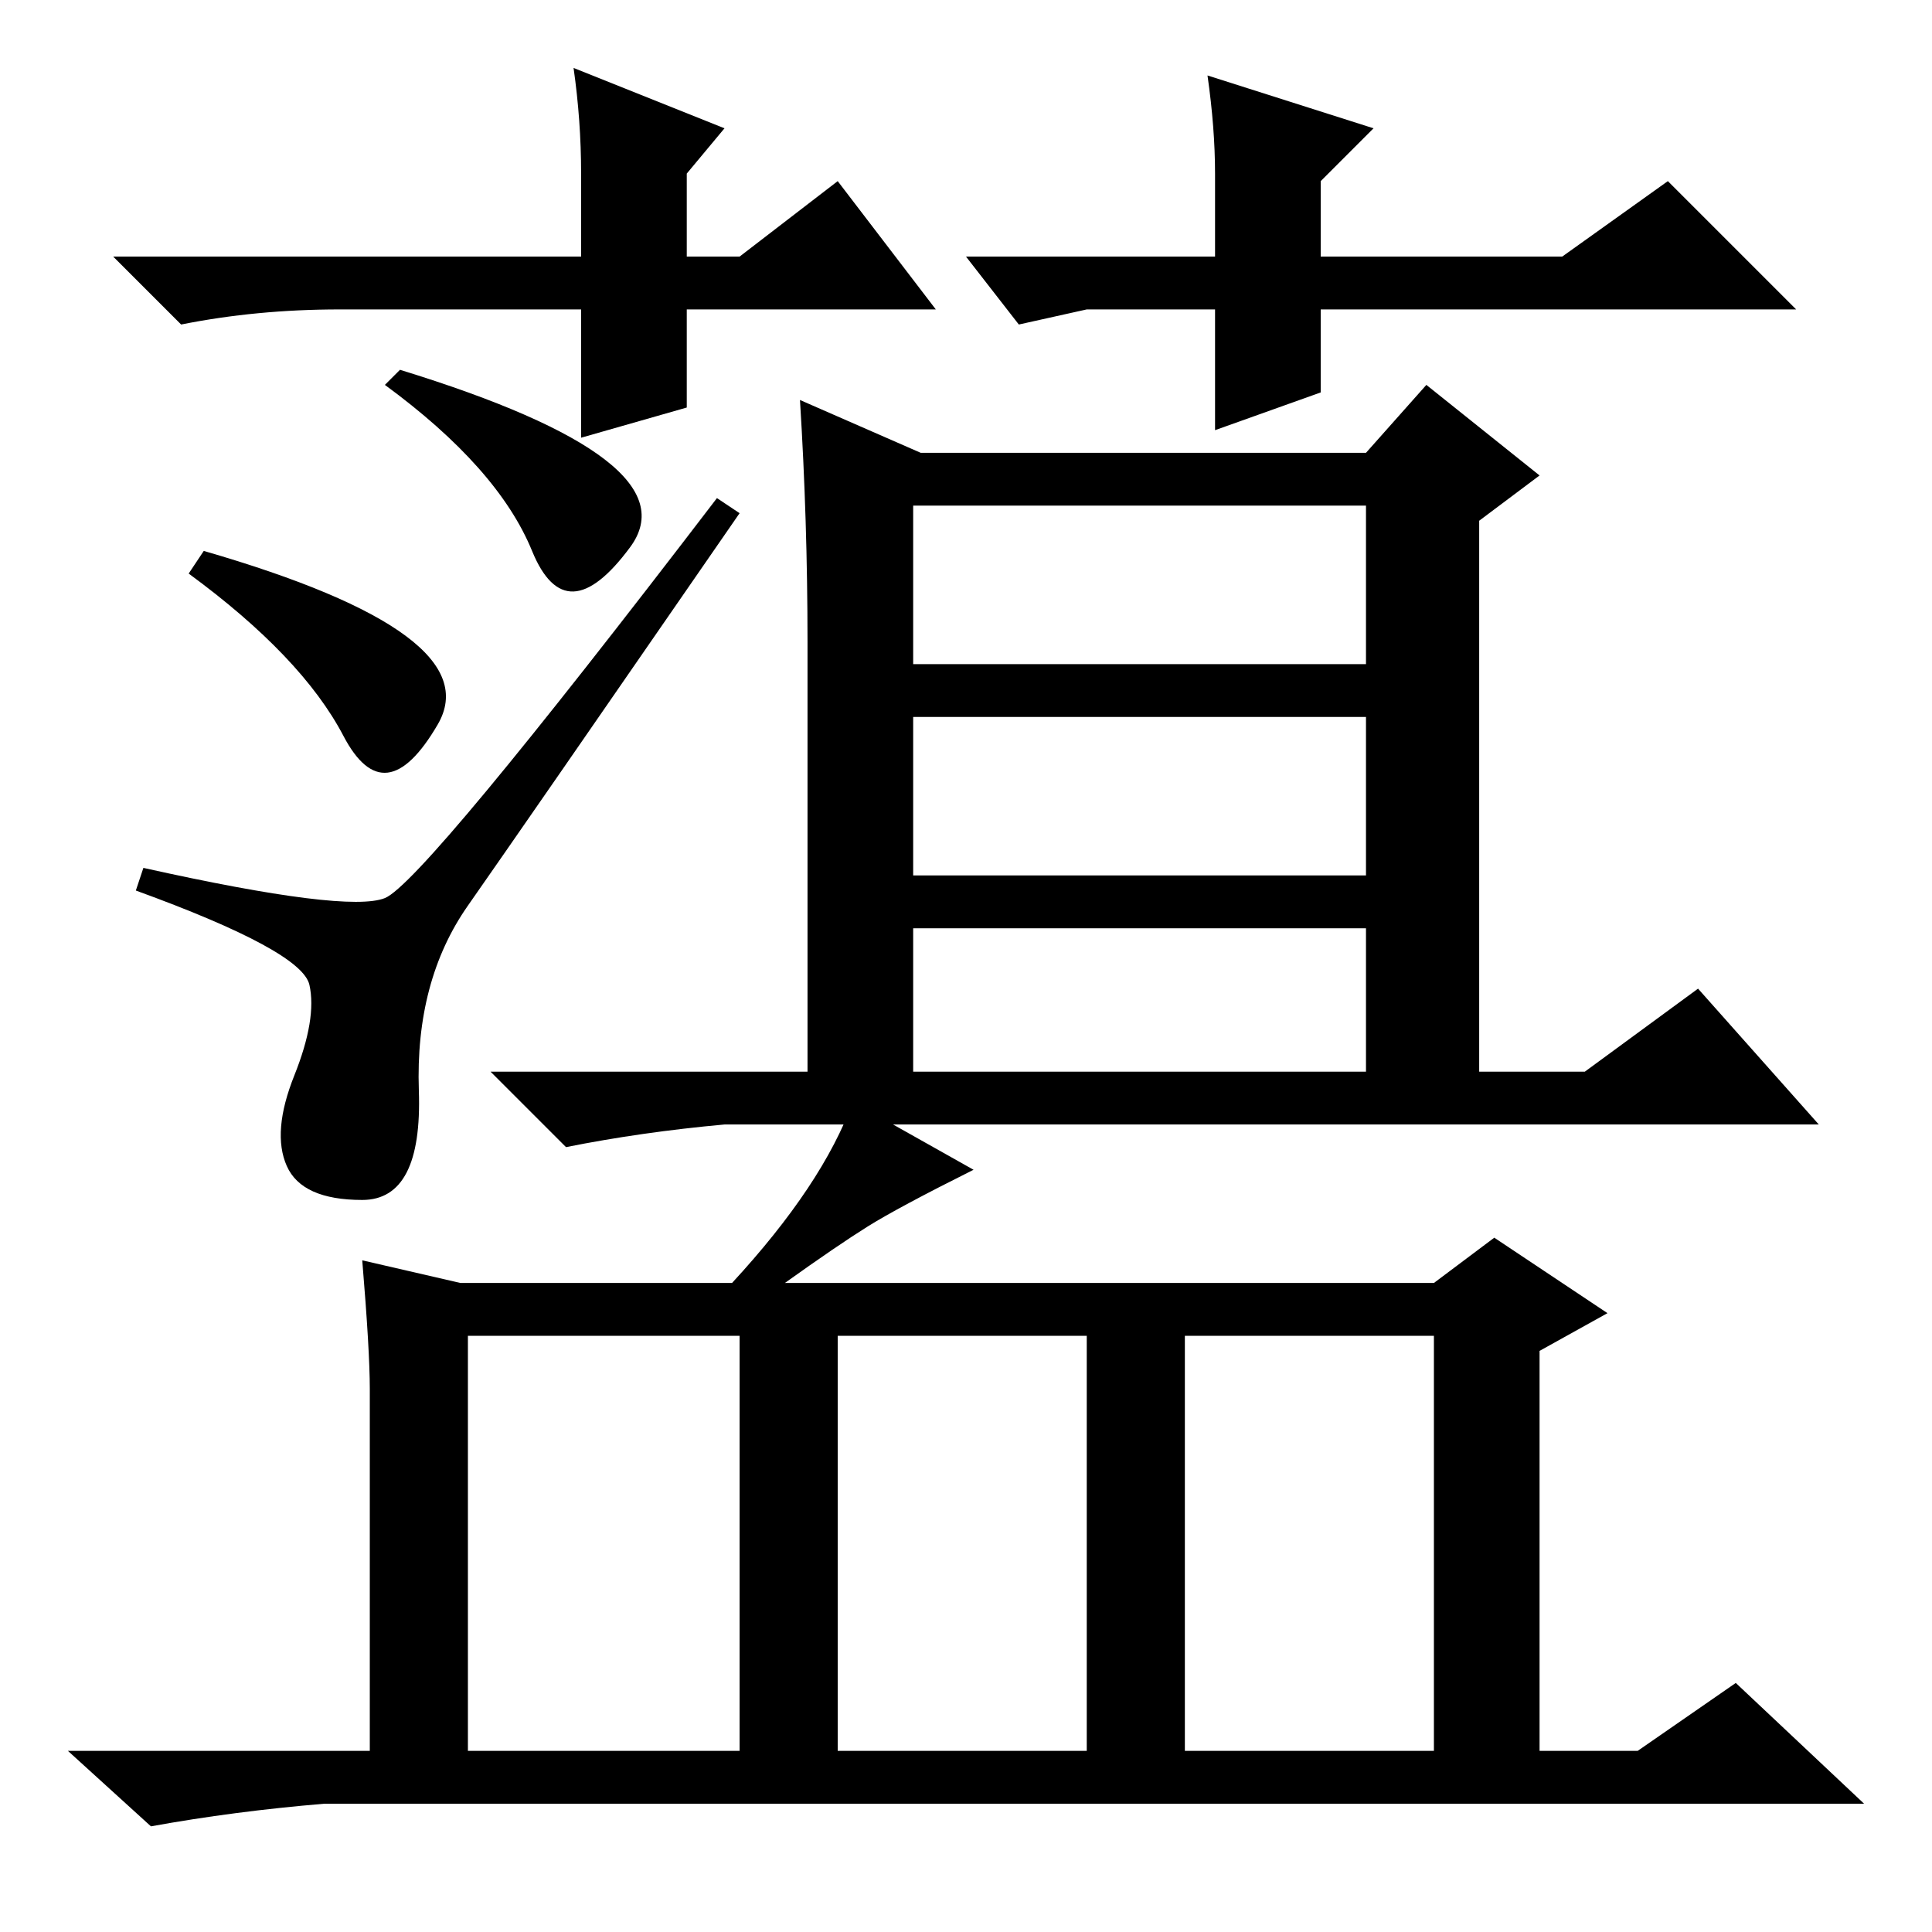 <?xml version="1.0" standalone="no"?>
<!DOCTYPE svg PUBLIC "-//W3C//DTD SVG 1.1//EN" "http://www.w3.org/Graphics/SVG/1.1/DTD/svg11.dtd" >
<svg xmlns="http://www.w3.org/2000/svg" xmlns:xlink="http://www.w3.org/1999/xlink" version="1.1" viewBox="0 -36 256 256">
  <g transform="matrix(1 0 0 -1 0 220)">
   <path fill="currentColor"
d="M38 101.5q-2 4.5 1 12t2 12t-23 12.5l1 3q27 -6 32 -4t44 53l3 -2q-29 -42 -36 -52t-6.5 -24.5t-7.5 -14.5t-10 4.5zM27 183q38 -11 31 -23t-12.5 -1.5t-20.5 21.5zM53 207q39 -12 30.5 -23.5t-13 -0.5t-19.5 22zM122 196h59l8 9l15 -12l-8 -6v-73h14l15 11l16 -18h-145
q-11 -1 -21 -3l-10 10h42v57q0 16 -1 32zM121 168h60v21h-60v-21zM121 140h60v21h-60v-21zM121 114h60v19h-60v-19zM48 89l13 -3h36q12 13 16 24l16 -9q-10 -5 -14 -7.5t-11 -7.5h86l8 6l15 -10l-9 -5v-53h13l13 9l17 -16h-204q-12 -1 -23 -3l-11 10h40v48q0 5 -1 17zM62 24
h36v55h-36v-55zM111 24h33v55h-33v-55zM157 24h33v55h-33v-55zM128 222h33v11q0 6 -1 13l22 -7l-7 -7v-10h32l14 10l17 -17h-63v-11l-14 -5v16h-17l-9 -2zM111 232l13 -17h-33v-13l-14 -4v17h-32q-11 0 -21 -2l-9 9h62v11q0 7 -1 14l20 -8l-5 -6v-11h7z" />
  </g>

</svg>
